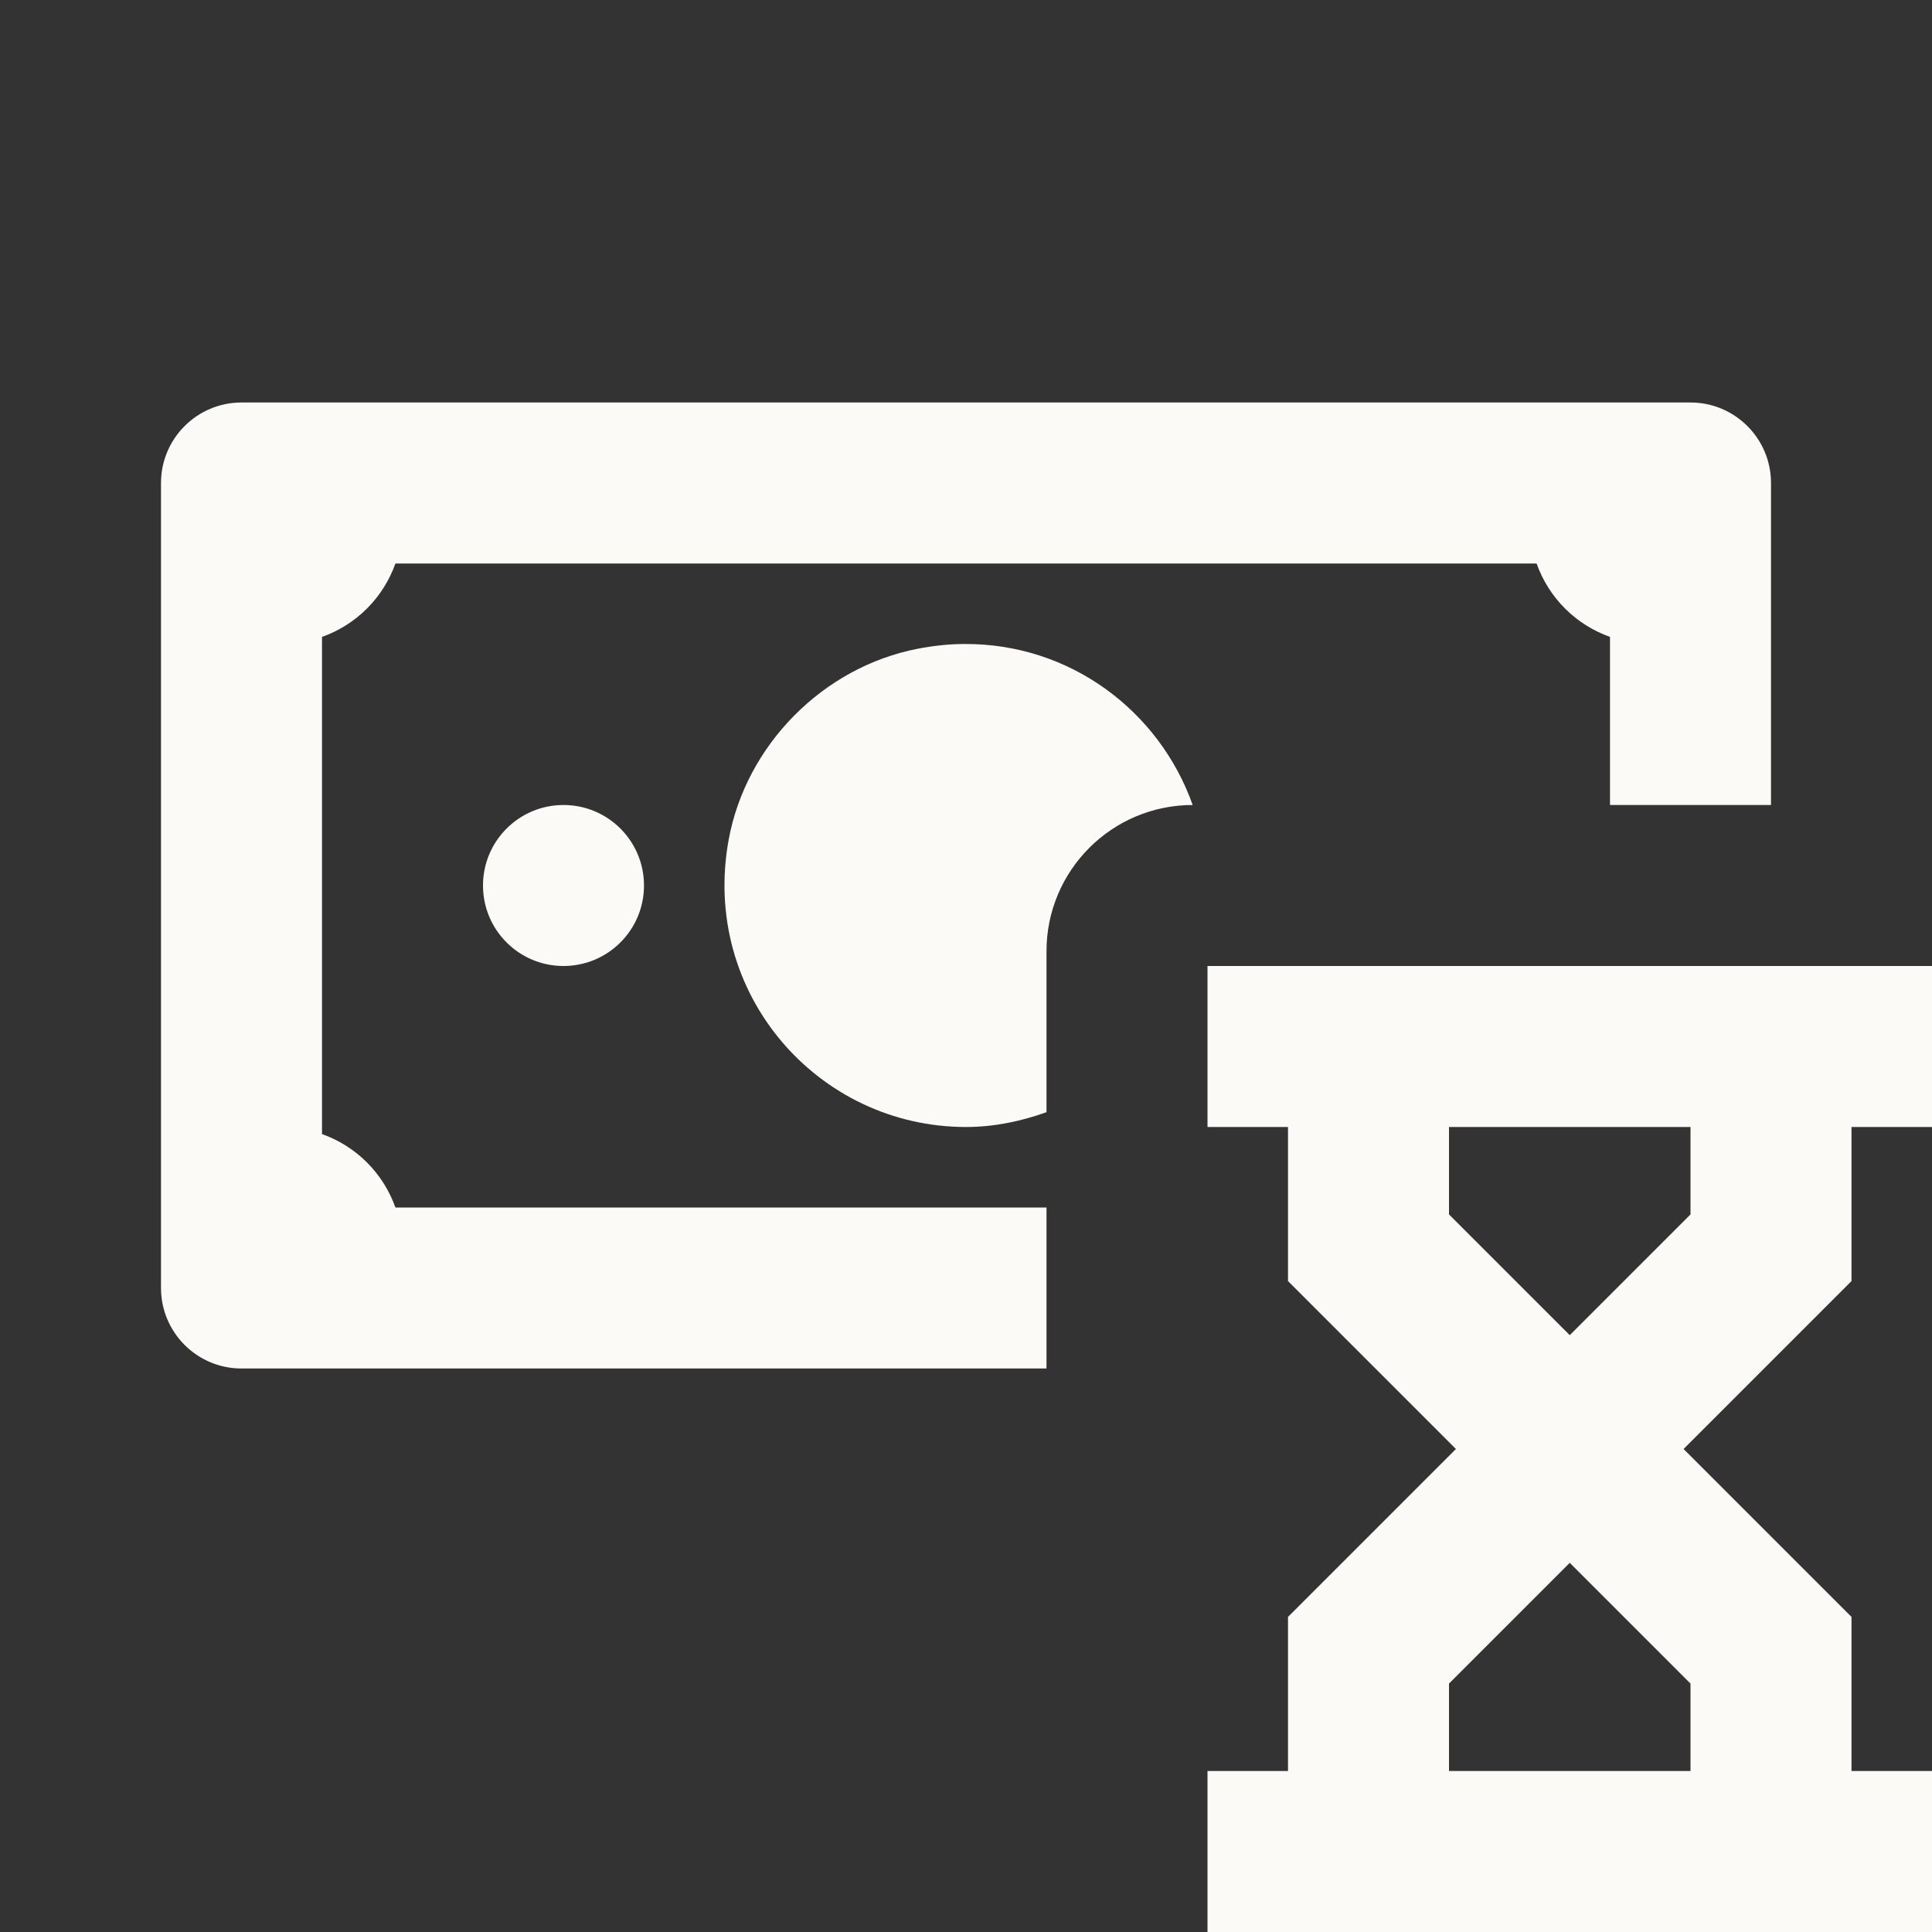 <svg width="24" height="24" viewBox="0 0 24 24" fill="none" xmlns="http://www.w3.org/2000/svg">
<rect x="0" y="0" width="24" height="24" fill="#333333" stroke="none"/>
<g clip-path="url(#clip0_1_3567)">
<path d="M3 5C2.448 5 2 5.448 2 6V16C2 16.552 2.448 17 3 17H13V15H4.912C4.837 14.79 4.717 14.599 4.559 14.441C4.401 14.283 4.21 14.162 4 14.088V7.912C4.21 7.837 4.401 7.717 4.559 7.559C4.717 7.401 4.837 7.21 4.912 7H19.088C19.163 7.21 19.283 7.401 19.441 7.559C19.599 7.717 19.79 7.837 20 7.912V10H22V6C22 5.448 21.552 5 21 5H3ZM11.975 8C11.787 8.001 11.595 8.021 11.4 8.059C10.223 8.287 9.266 9.256 9.051 10.435C8.705 12.341 10.159 14 12 14C12.353 14 12.686 13.928 13 13.816V11.816C13 10.813 13.813 10 14.816 10C14.401 8.83 13.29 7.99 11.975 8ZM7 10C6.448 10 6 10.447 6 11C6 11.553 6.448 12 7 12C7.552 12 8 11.553 8 11C8 10.447 7.552 10 7 10ZM15 12V14H16V15.914L18.086 18L16 20.086V22H15V24H24V22H23V20.086L20.914 18L23 15.914V14H24V12H15ZM18 14H21V15.086L19.5 16.586L18 15.086V14ZM19.5 19.414L21 20.914V22H18V20.914L19.5 19.414Z" fill="#FCFAF7"/>
</g>
<defs>
<clipPath id="clip0_1_3567">
<rect width="24" height="24" fill="white"/>
</clipPath>
</defs>
</svg>

